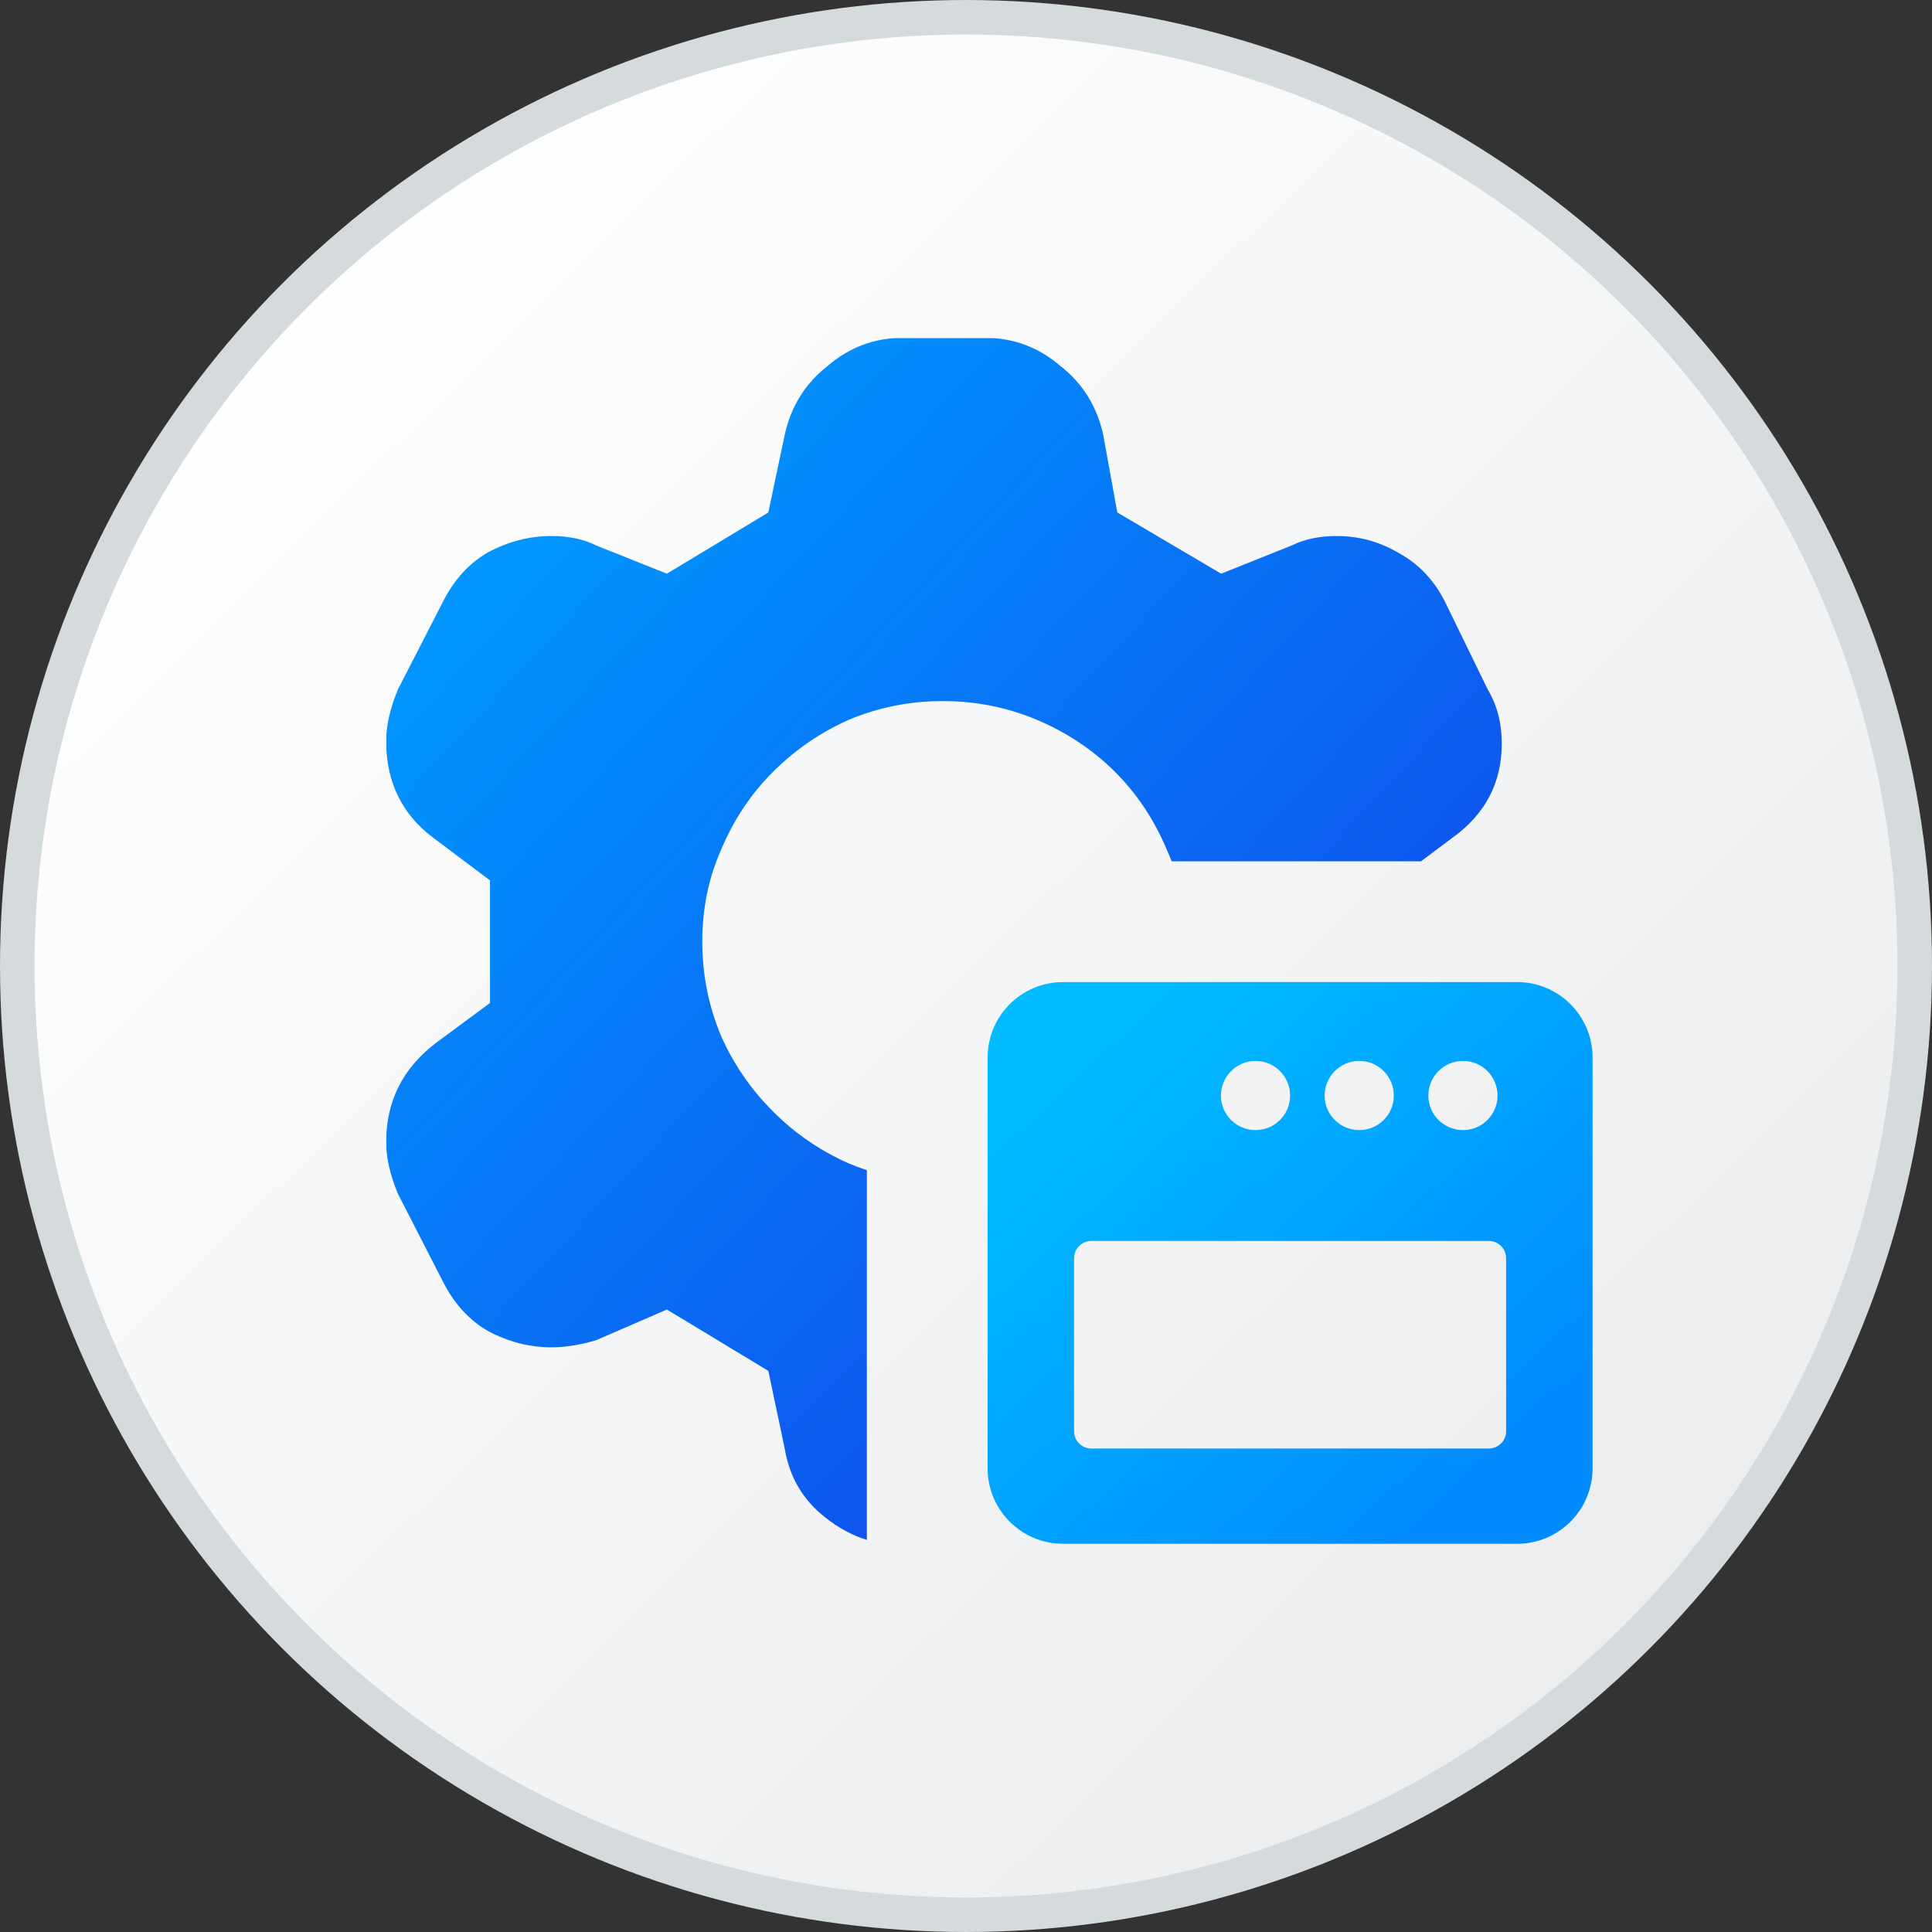 <svg width="16" height="16" viewBox="0 0 16 16" fill="none" xmlns="http://www.w3.org/2000/svg">
<rect x="0" y="0" width="16" height="16" fill="#333333" stroke="none"/>
<circle cx="8" cy="8" r="7.857" fill="url(#paint0_linear_3514_40153)" stroke="#D5DADD" stroke-width="0.286"/>
<g clip-path="url(#clip0_3514_40153)">
<path d="M7.179 12.753C7.057 12.715 6.941 12.652 6.831 12.564C6.649 12.421 6.538 12.232 6.499 11.998L6.363 11.353L5.523 10.845L4.937 11.099C4.807 11.138 4.683 11.158 4.566 11.158C4.383 11.158 4.208 11.112 4.038 11.021C3.882 10.93 3.758 10.793 3.667 10.611L3.296 9.888C3.231 9.732 3.198 9.589 3.198 9.459C3.198 9.12 3.335 8.847 3.609 8.638L4.058 8.306V7.291L3.589 6.939C3.329 6.744 3.198 6.477 3.198 6.138C3.198 6.008 3.231 5.865 3.296 5.708L3.667 4.986C3.758 4.804 3.882 4.667 4.038 4.576C4.208 4.485 4.383 4.439 4.566 4.439C4.709 4.439 4.833 4.465 4.937 4.517L5.523 4.751L6.363 4.244L6.499 3.599C6.551 3.365 6.669 3.176 6.851 3.033C7.033 2.876 7.241 2.798 7.476 2.798H8.159C8.394 2.798 8.602 2.876 8.784 3.033C8.967 3.176 9.084 3.365 9.136 3.599L9.253 4.244L10.113 4.751L10.698 4.517C10.803 4.465 10.926 4.439 11.07 4.439C11.252 4.439 11.421 4.485 11.577 4.576C11.747 4.667 11.877 4.804 11.968 4.986L12.32 5.708C12.398 5.839 12.437 5.988 12.437 6.158C12.437 6.483 12.3 6.744 12.027 6.939L11.768 7.133H9.703C9.691 7.101 9.677 7.068 9.663 7.037C9.559 6.789 9.416 6.574 9.234 6.392C9.051 6.21 8.836 6.067 8.589 5.962C8.342 5.858 8.081 5.806 7.808 5.806C7.534 5.806 7.274 5.858 7.027 5.962C6.792 6.067 6.584 6.21 6.402 6.392C6.219 6.574 6.076 6.789 5.972 7.037C5.868 7.271 5.816 7.525 5.816 7.798C5.816 8.072 5.868 8.332 5.972 8.58C6.076 8.814 6.219 9.022 6.402 9.205C6.584 9.387 6.792 9.53 7.027 9.634C7.077 9.655 7.128 9.674 7.179 9.691L7.179 12.753Z" fill="url(#paint1_linear_3514_40153)"/>
<path fill-rule="evenodd" clip-rule="evenodd" d="M8.804 8.133C8.459 8.133 8.179 8.413 8.179 8.758V12.16C8.179 12.505 8.459 12.785 8.804 12.785H12.564C12.909 12.785 13.189 12.505 13.189 12.16V8.758C13.189 8.413 12.909 8.133 12.564 8.133H8.804ZM10.684 9.073C10.684 9.231 10.556 9.359 10.398 9.359C10.24 9.359 10.111 9.231 10.111 9.073C10.111 8.915 10.24 8.786 10.398 8.786C10.556 8.786 10.684 8.915 10.684 9.073ZM11.543 9.073C11.543 9.231 11.415 9.359 11.257 9.359C11.098 9.359 10.97 9.231 10.97 9.073C10.97 8.915 11.098 8.786 11.257 8.786C11.415 8.786 11.543 8.915 11.543 9.073ZM12.116 9.359C12.274 9.359 12.402 9.231 12.402 9.073C12.402 8.915 12.274 8.786 12.116 8.786C11.957 8.786 11.829 8.915 11.829 9.073C11.829 9.231 11.957 9.359 12.116 9.359ZM8.895 10.42C8.895 10.341 8.959 10.277 9.038 10.277H12.33C12.409 10.277 12.473 10.341 12.473 10.42V11.853C12.473 11.932 12.409 11.996 12.33 11.996H9.038C8.959 11.996 8.895 11.932 8.895 11.853V10.42Z" fill="url(#paint2_linear_3514_40153)"/>
</g>
<defs>
<linearGradient id="paint0_linear_3514_40153" x1="1.451" y1="2.271" x2="13.688" y2="14.748" gradientUnits="userSpaceOnUse">
<stop stop-color="white"/>
<stop offset="1" stop-color="#EAECEE"/>
</linearGradient>
<linearGradient id="paint1_linear_3514_40153" x1="4.583" y1="4.287" x2="11.535" y2="10.74" gradientUnits="userSpaceOnUse">
<stop stop-color="#0195FF"/>
<stop offset="0.991" stop-color="#1147E9"/>
</linearGradient>
<linearGradient id="paint2_linear_3514_40153" x1="8.929" y1="8.831" x2="12.177" y2="12.327" gradientUnits="userSpaceOnUse">
<stop stop-color="#00BBFF"/>
<stop offset="1" stop-color="#008BFF"/>
</linearGradient>
<clipPath id="clip0_3514_40153">
<rect width="10" height="10" fill="white" transform="translate(3.2 2.8)"/>
</clipPath>
</defs>
</svg>
